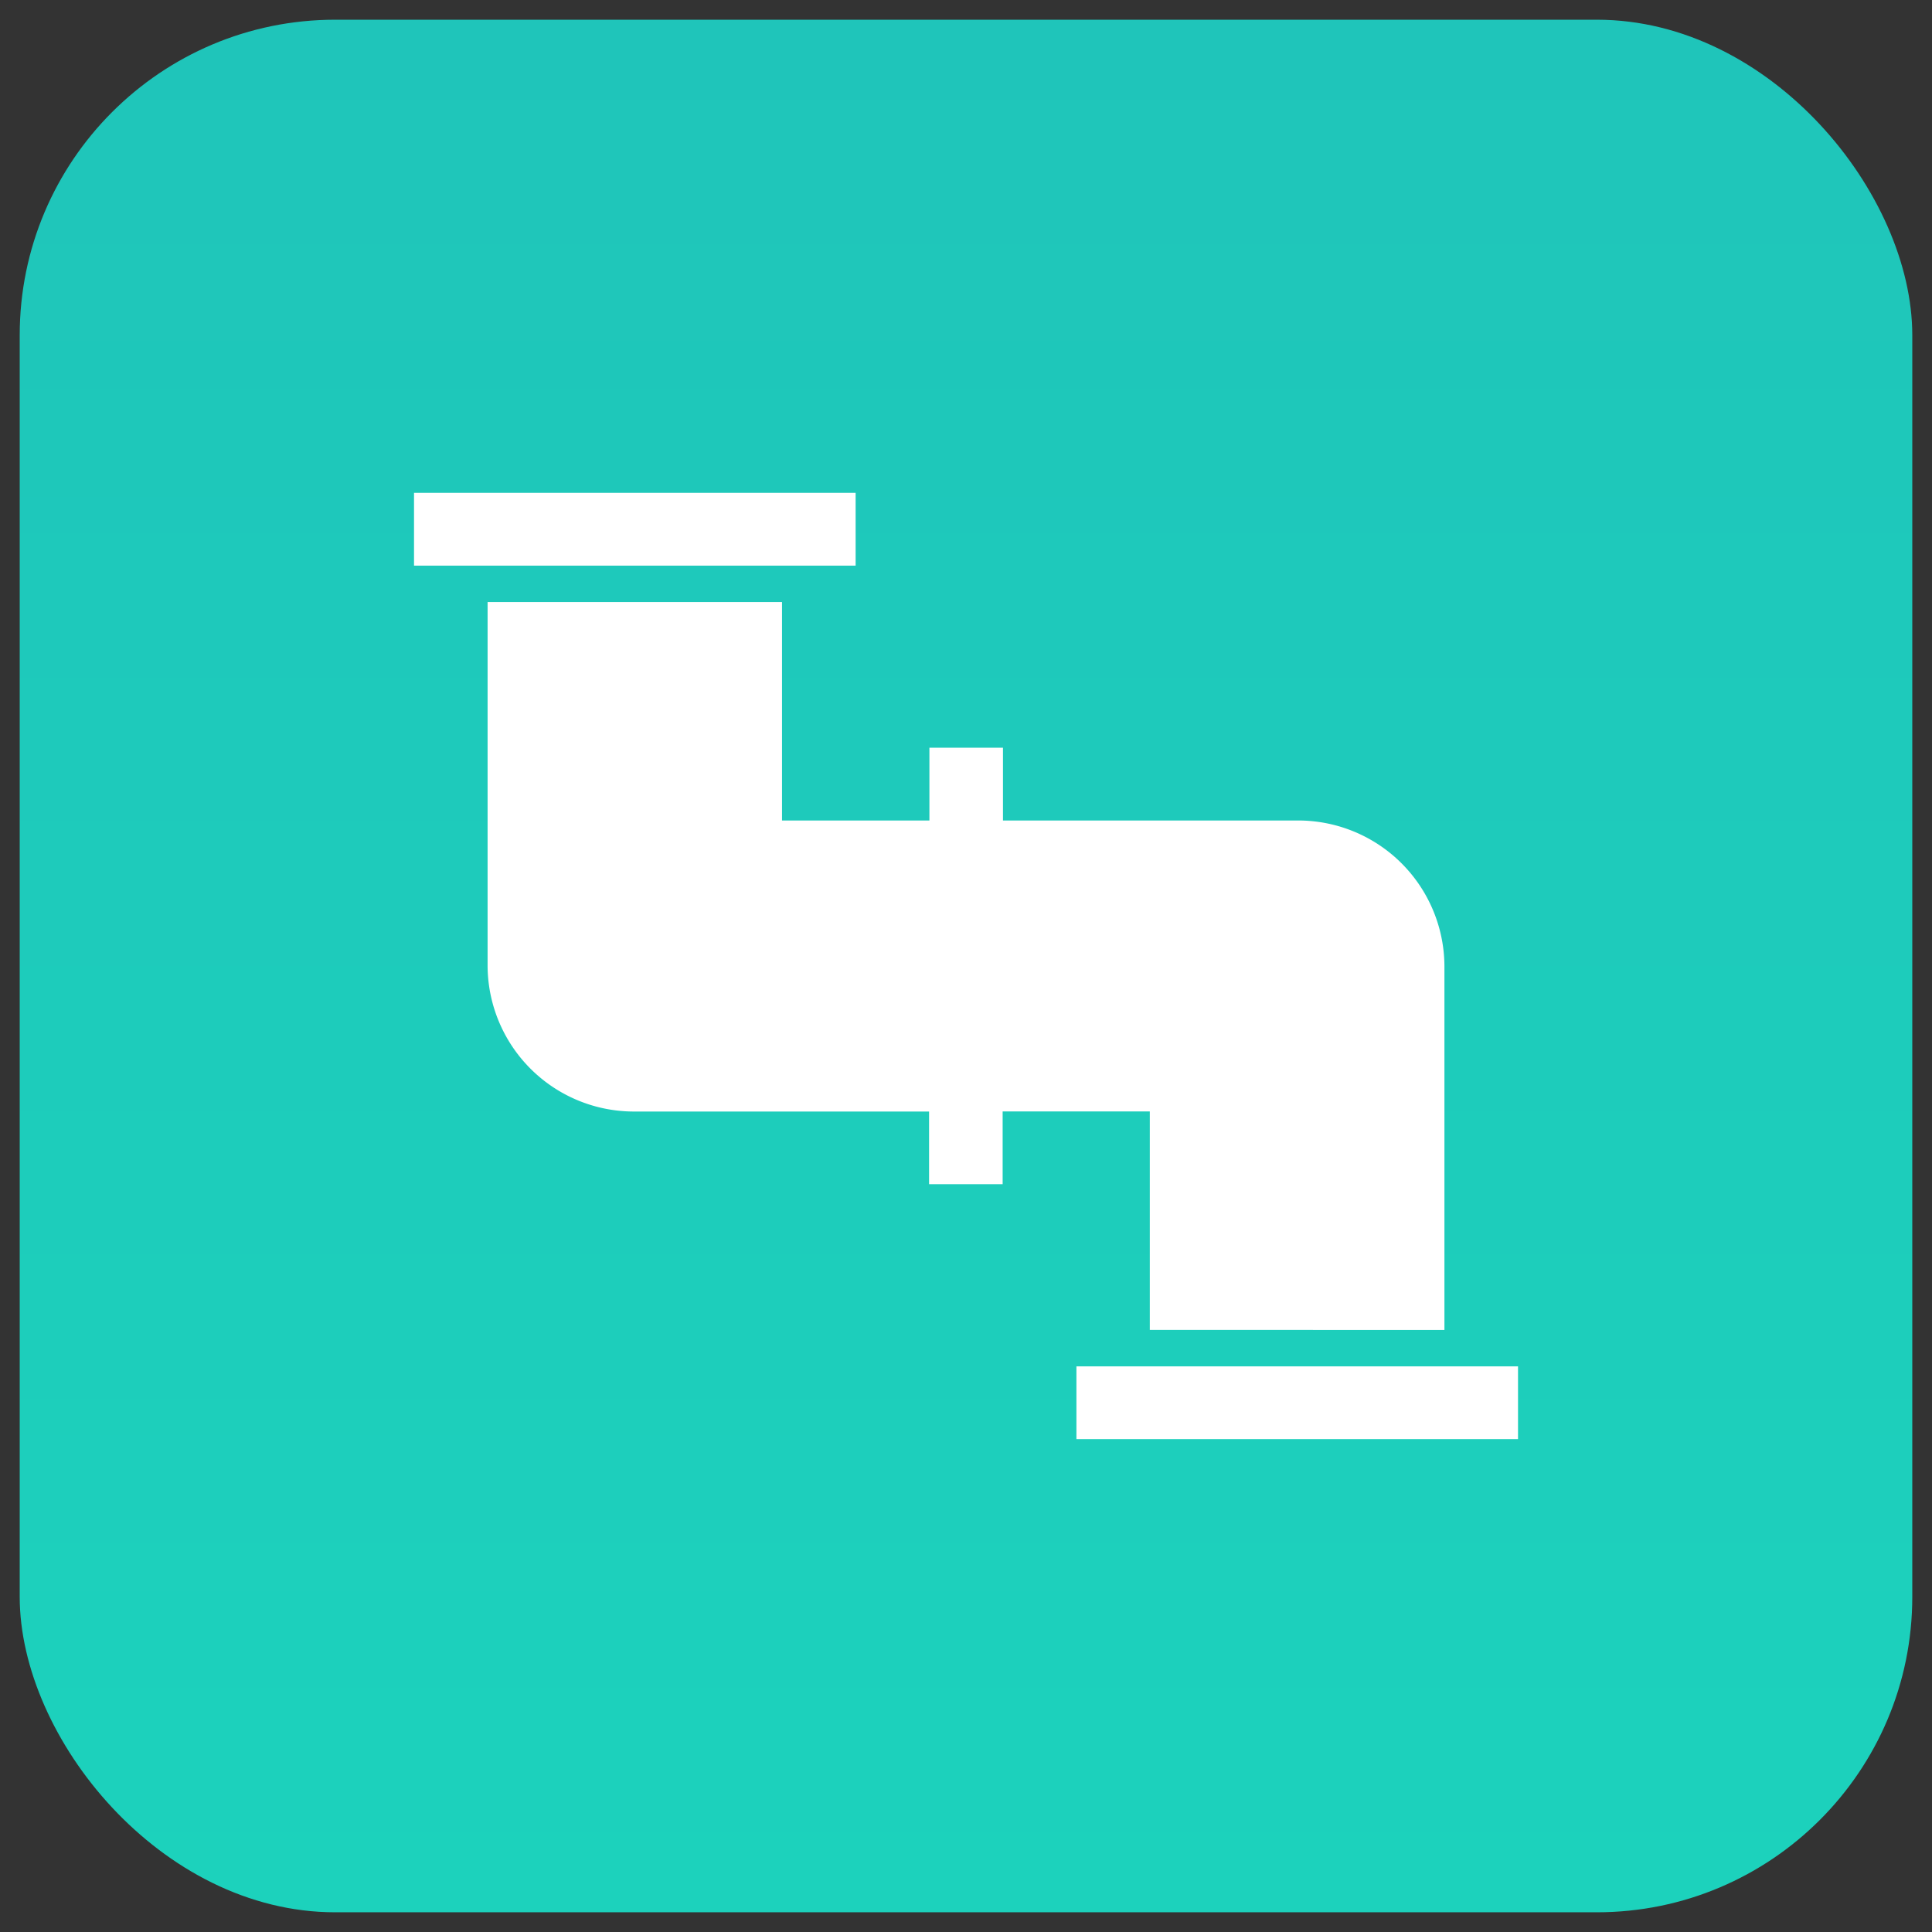<svg xmlns="http://www.w3.org/2000/svg" xmlns:xlink="http://www.w3.org/1999/xlink" width="98" height="98" viewBox="0 0 98 98"><rect x="0" y="0" width="98" height="98" fill="#333333" stroke="none"/><defs><style>.a{fill:none;stroke:#707070;}.b{clip-path:url(#a);}.c{fill:url(#b);}.d{fill:#fff;}</style><clipPath id="a"><rect class="a" width="98" height="98" transform="translate(414 484)"/></clipPath><linearGradient id="b" x1="0.5" x2="0.5" y2="1" gradientUnits="objectBoundingBox"><stop offset="0" stop-color="#1fc5ba"/><stop offset="1" stop-color="#1cd2bc"/></linearGradient></defs><g class="b" transform="translate(-414 -484)"><rect class="c" width="96" height="96" rx="16" transform="translate(415 485)"/><g transform="translate(1109.601 334.468)"><path class="d" d="M-622.333,216.993V198.531a7.421,7.421,0,0,0-7.462-7.38h-14.93v-3.691h-3.732v3.691h-7.476v-11.08h-14.935v18.46a7.424,7.424,0,0,0,7.465,7.383h14.929V209.6h3.732v-3.691h7.465v11.08ZM-674.6,174.532h22.4v3.691h-22.4ZM-641,218.84h22.4v3.691H-641Zm0,0" transform="translate(0 0)"/></g></g></svg>